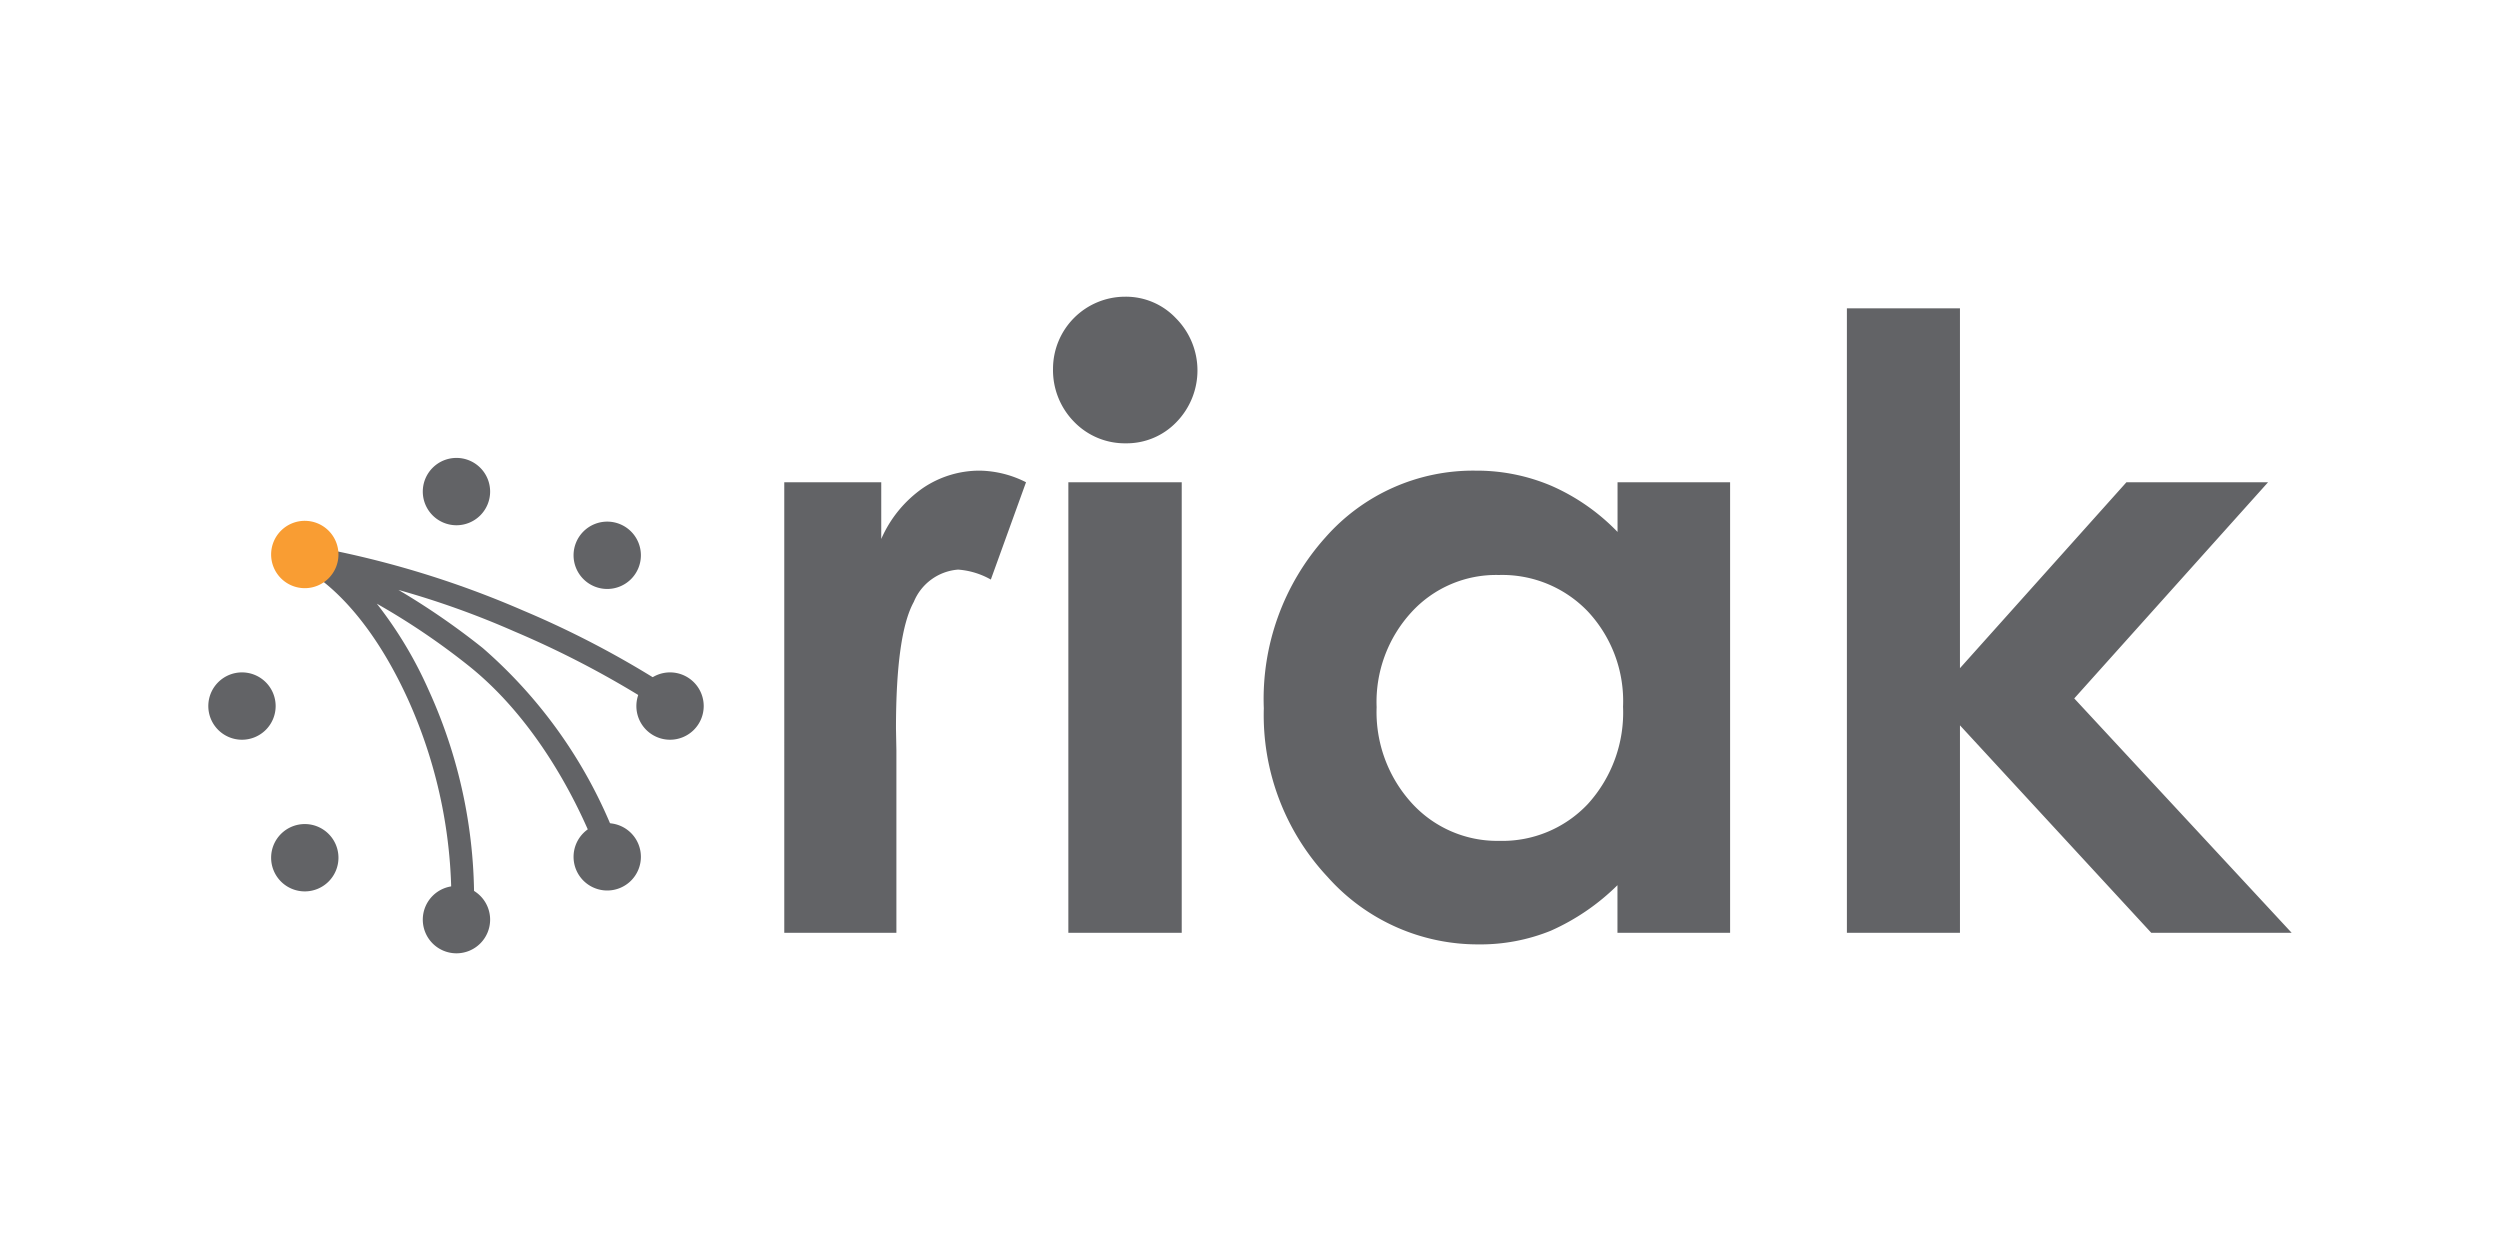 <svg xmlns="http://www.w3.org/2000/svg" width="120" height="60">
    <path d="M22.732 44.255l-1.083-.1a23.463 23.463 0 0 0-2.068-10.591c-2.38-5.22-5.136-6.33-5.164-6.341l.194-.518.082-.528a46.039 46.039 0 0 1 10.428 3.133 45.644 45.644 0 0 1 7.642 4.116l-.641.878a45.79 45.79 0 0 0-7.444-4 41.711 41.711 0 0 0-5.553-1.988 35.21 35.21 0 0 1 4.046 2.789 23.1 23.1 0 0 1 6.688 9.918l-1.035.332c-.019-.059-1.93-5.889-6.331-9.4a33.978 33.978 0 0 0-4.406-2.979 19.521 19.521 0 0 1 2.483 4.137 24.115 24.115 0 0 1 2.162 11.142z" fill="#626366"/>
    <path d="M16.246 26.61A1.616 1.616 0 1 1 14.631 25a1.616 1.616 0 0 1 1.615 1.615z" fill="#f99d33"/>
    <path d="M23.526 23.6a1.616 1.616 0 1 1-1.616-1.62 1.616 1.616 0 0 1 1.616 1.62zM30.763 26.654a1.616 1.616 0 1 1-1.616-1.616 1.616 1.616 0 0 1 1.616 1.616zM33.778 33.89a1.616 1.616 0 1 1-1.615-1.615 1.616 1.616 0 0 1 1.615 1.615zM30.763 41.127a1.616 1.616 0 1 1-1.616-1.615 1.616 1.616 0 0 1 1.616 1.615zM23.526 44.143a1.616 1.616 0 1 1-1.616-1.616 1.616 1.616 0 0 1 1.616 1.616zM16.246 41.17a1.616 1.616 0 1 1-1.615-1.615 1.616 1.616 0 0 1 1.615 1.615zM13.231 33.89a1.616 1.616 0 1 1-1.615-1.615 1.616 1.616 0 0 1 1.615 1.615zM37.645 23.148H42.3v2.723a5.8 5.8 0 0 1 2-2.445 4.839 4.839 0 0 1 2.742-.835 5.075 5.075 0 0 1 2.207.557l-1.689 4.671a3.741 3.741 0 0 0-1.571-.478 2.507 2.507 0 0 0-2.127 1.551q-.855 1.551-.855 6.083l.02 1.054v8.746h-5.382V23.148M54 14.242a3.3 3.3 0 0 1 2.445 1.034 3.553 3.553 0 0 1 .02 4.989 3.309 3.309 0 0 1-2.425 1.014 3.388 3.388 0 0 1-2.485-1.034 3.534 3.534 0 0 1-1.01-2.545A3.462 3.462 0 0 1 54 14.242m-2.723 8.906h5.446v21.627h-5.442V23.148M77.638 23.148h5.407v21.627h-5.407v-2.286a10.762 10.762 0 0 1-3.2 2.186 8.991 8.991 0 0 1-3.459.656 9.655 9.655 0 0 1-7.256-3.24A11.368 11.368 0 0 1 60.663 34a11.611 11.611 0 0 1 2.962-8.209 9.439 9.439 0 0 1 7.2-3.2 9.155 9.155 0 0 1 3.657.735 9.965 9.965 0 0 1 3.16 2.207v-2.385m-5.7 4.452a5.5 5.5 0 0 0-4.195 1.789 6.366 6.366 0 0 0-1.669 4.553 6.487 6.487 0 0 0 1.69 4.611 5.543 5.543 0 0 0 4.194 1.808 5.637 5.637 0 0 0 4.254-1.768 6.529 6.529 0 0 0 1.69-4.672 6.3 6.3 0 0 0-1.69-4.571 5.688 5.688 0 0 0-4.274-1.75M88.651 14.799h5.427v17.274l7.991-8.925h6.798l-9.303 10.376L110 44.775h-6.739l-9.183-9.959v9.959h-5.427V14.799" fill="#626366"/>
</svg>
